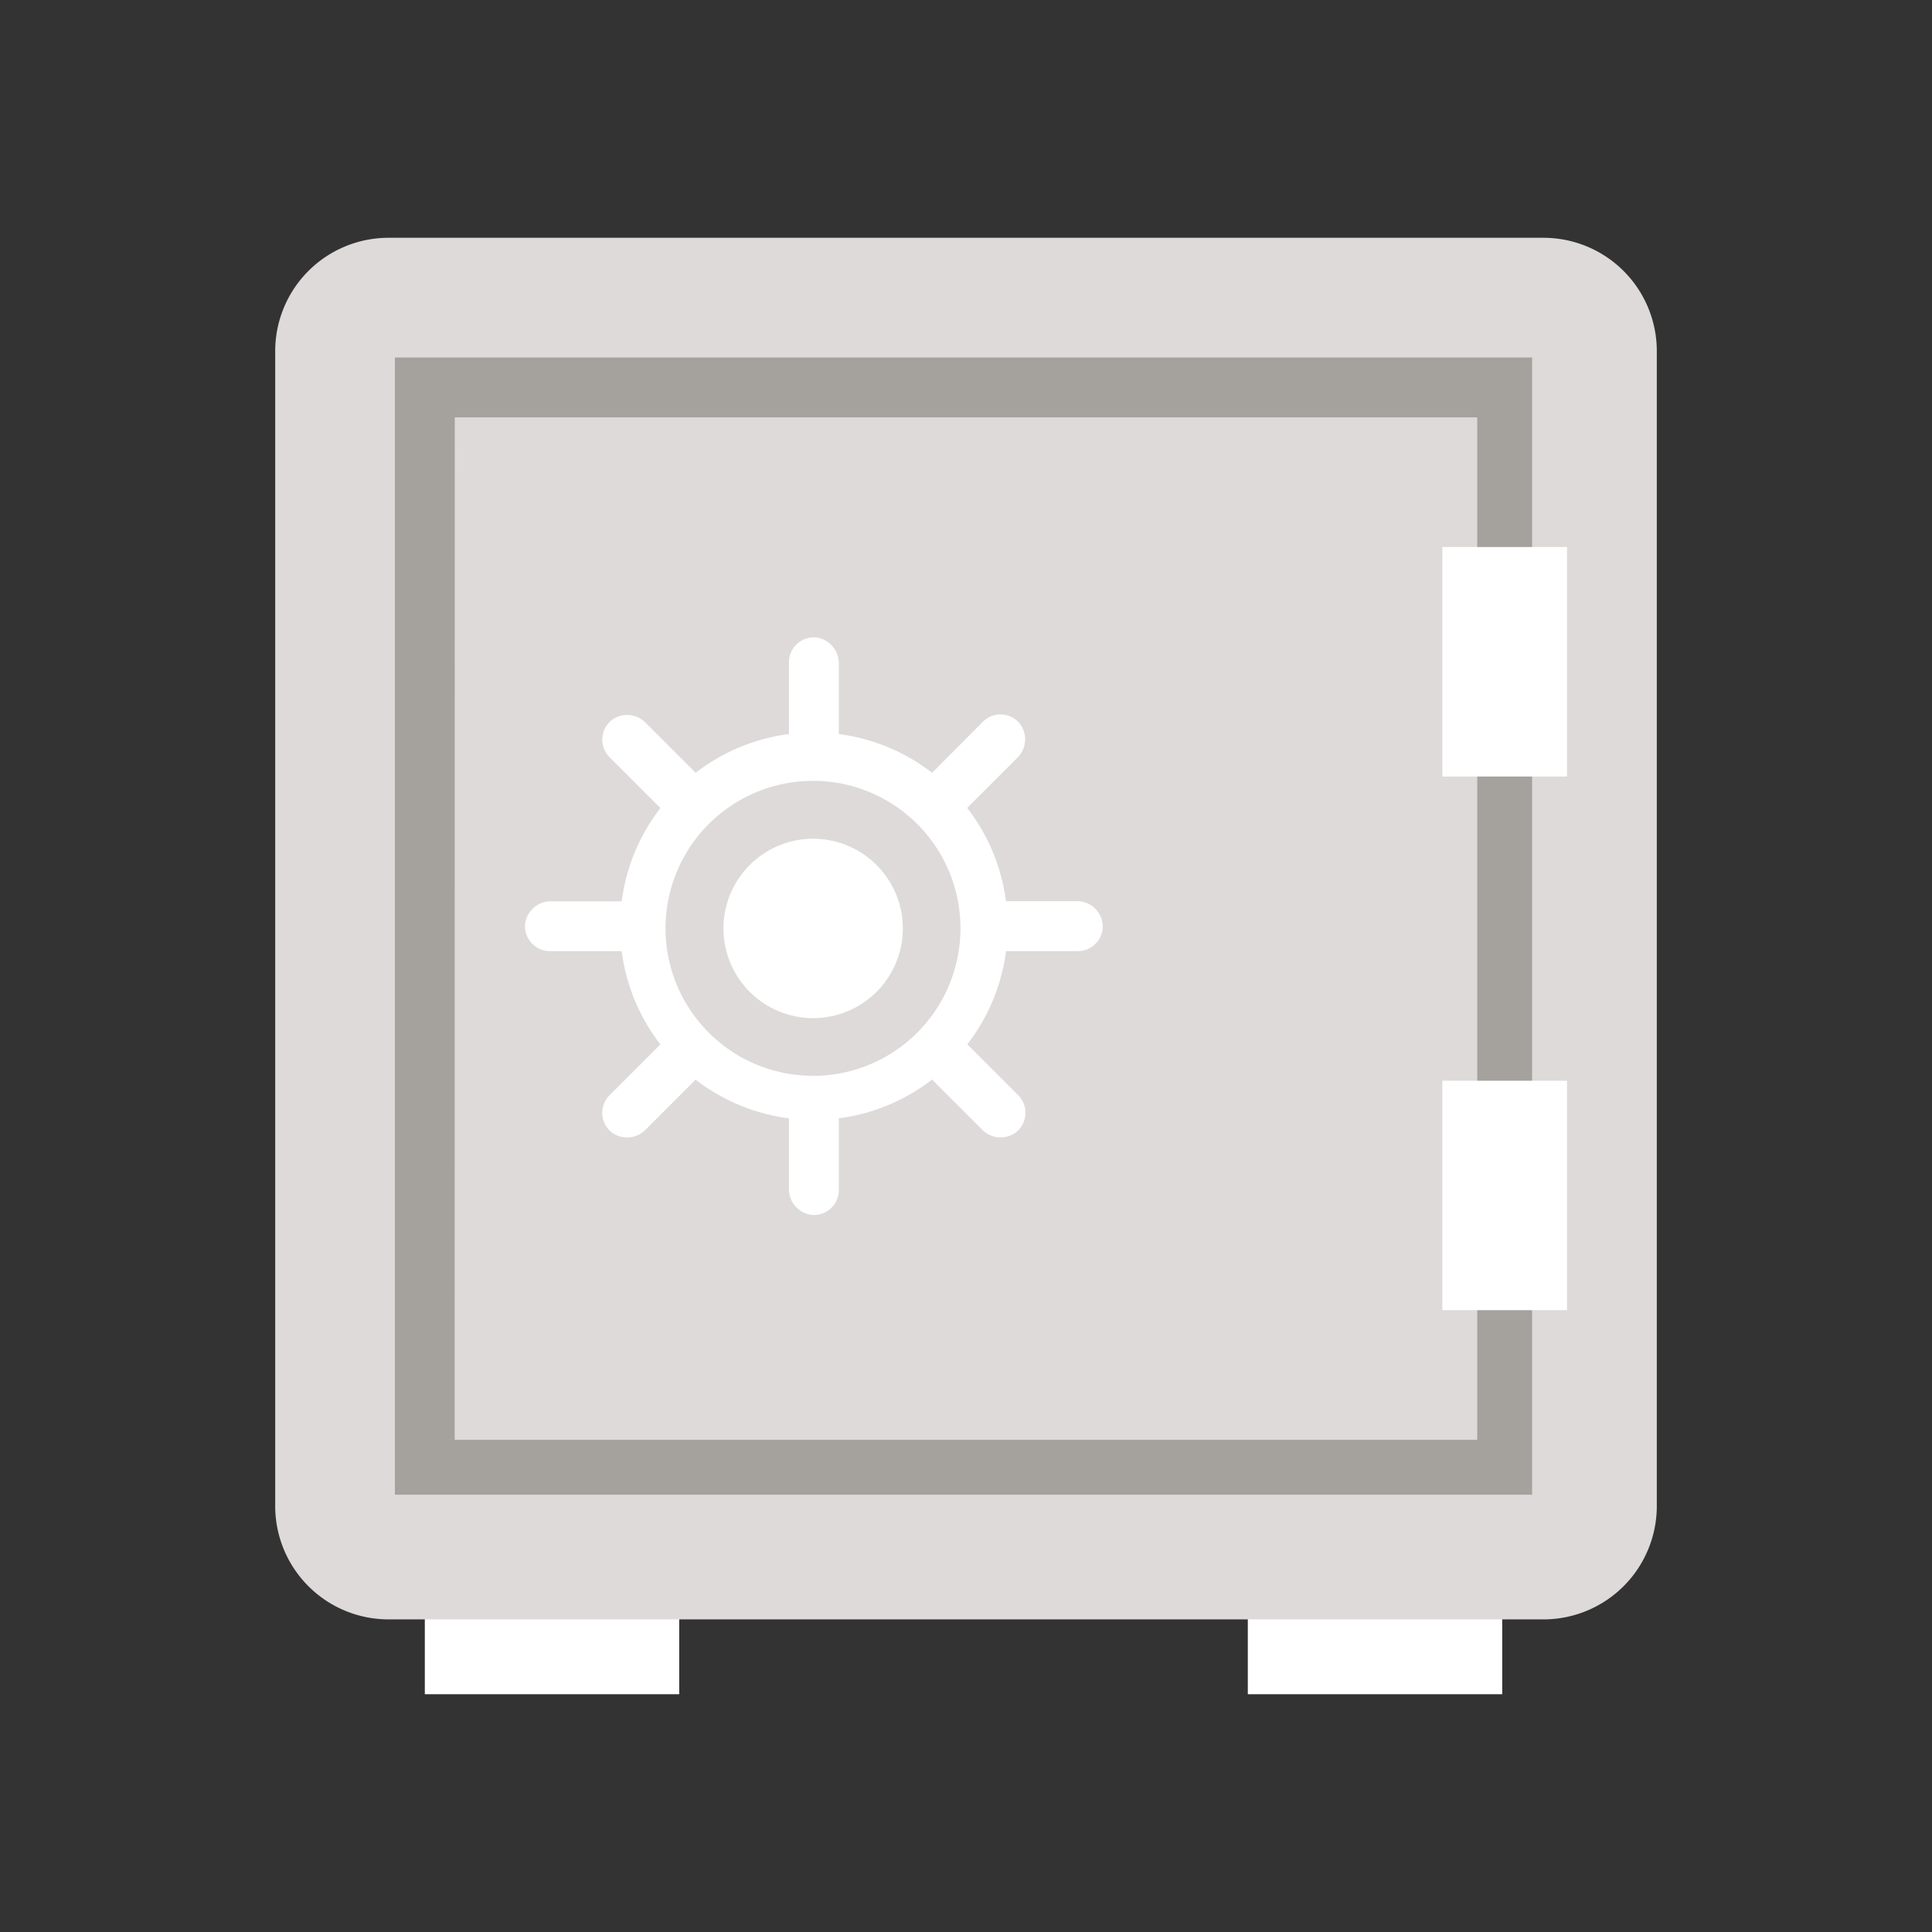 <svg id="Livello_1" data-name="Livello 1" xmlns="http://www.w3.org/2000/svg" viewBox="0 0 520 520"><rect x="0" y="0" width="520" height="520" fill="#333333" stroke="none"/><defs><style>.cls-1{fill:#fff;}.cls-2{fill:#dddad9;}.cls-3{fill:#a5a19d;}</style></defs><title>deposito</title><path class="cls-1" d="M114.34,423.78h68.47V456H114.34Z"/><path class="cls-1" d="M335.85,423.78h68.47V456H335.85Z"/><path class="cls-2" d="M415.42,64H104.58A30.51,30.51,0,0,0,74.07,94.51V405.35a30.51,30.51,0,0,0,30.51,30.51H415.42a30.51,30.51,0,0,0,30.51-30.51V94.51A30.51,30.51,0,0,0,415.42,64Z"/><path class="cls-3" d="M412.37,402.3H106.29V96.22H412.37Zm-290-14.77H397.6V112.33H122.4Z"/><path class="cls-1" d="M388.21,147.23h33.56V209H388.21Z"/><path class="cls-1" d="M388.21,290.88h33.56v61.75H388.21Z"/><path class="cls-1" d="M289.75,242.55h-19a51.87,51.87,0,0,0-10.42-25.1L273.79,204a7,7,0,0,0,.65-9.3,6.71,6.71,0,0,0-9.9-.44L250.87,208a51.83,51.83,0,0,0-25.1-10.43v-19a7,7,0,0,0-6.12-7,6.72,6.72,0,0,0-7.31,6.69v19.31A51.83,51.83,0,0,0,187.24,208l-13.43-13.43a6.94,6.94,0,0,0-9.3-.65,6.71,6.71,0,0,0-.44,9.89l13.68,13.68a51.87,51.87,0,0,0-10.42,25.1h-19a6.94,6.94,0,0,0-7,6.11A6.71,6.71,0,0,0,148,256h19.32a51.87,51.87,0,0,0,10.42,25.1l-13.68,13.68a6.71,6.71,0,0,0,.45,9.9,6.94,6.94,0,0,0,9.29-.66l13.43-13.43A51.83,51.83,0,0,0,212.34,301v19a7,7,0,0,0,6.12,7,6.72,6.72,0,0,0,7.31-6.69V301a51.83,51.83,0,0,0,25.1-10.43L264.3,304a6.94,6.94,0,0,0,9.29.66,6.71,6.71,0,0,0,.45-9.9l-13.68-13.68A51.87,51.87,0,0,0,270.78,256H290.1a6.71,6.71,0,0,0,6.68-7.31A6.94,6.94,0,0,0,289.75,242.55Zm-70.93,47a39.69,39.69,0,1,1,39.69-39.69A39.73,39.73,0,0,1,218.82,289.58Z"/><path class="cls-1" d="M218.82,225.75A24.14,24.14,0,1,0,243,249.89,24.14,24.14,0,0,0,218.82,225.75Z"/></svg>